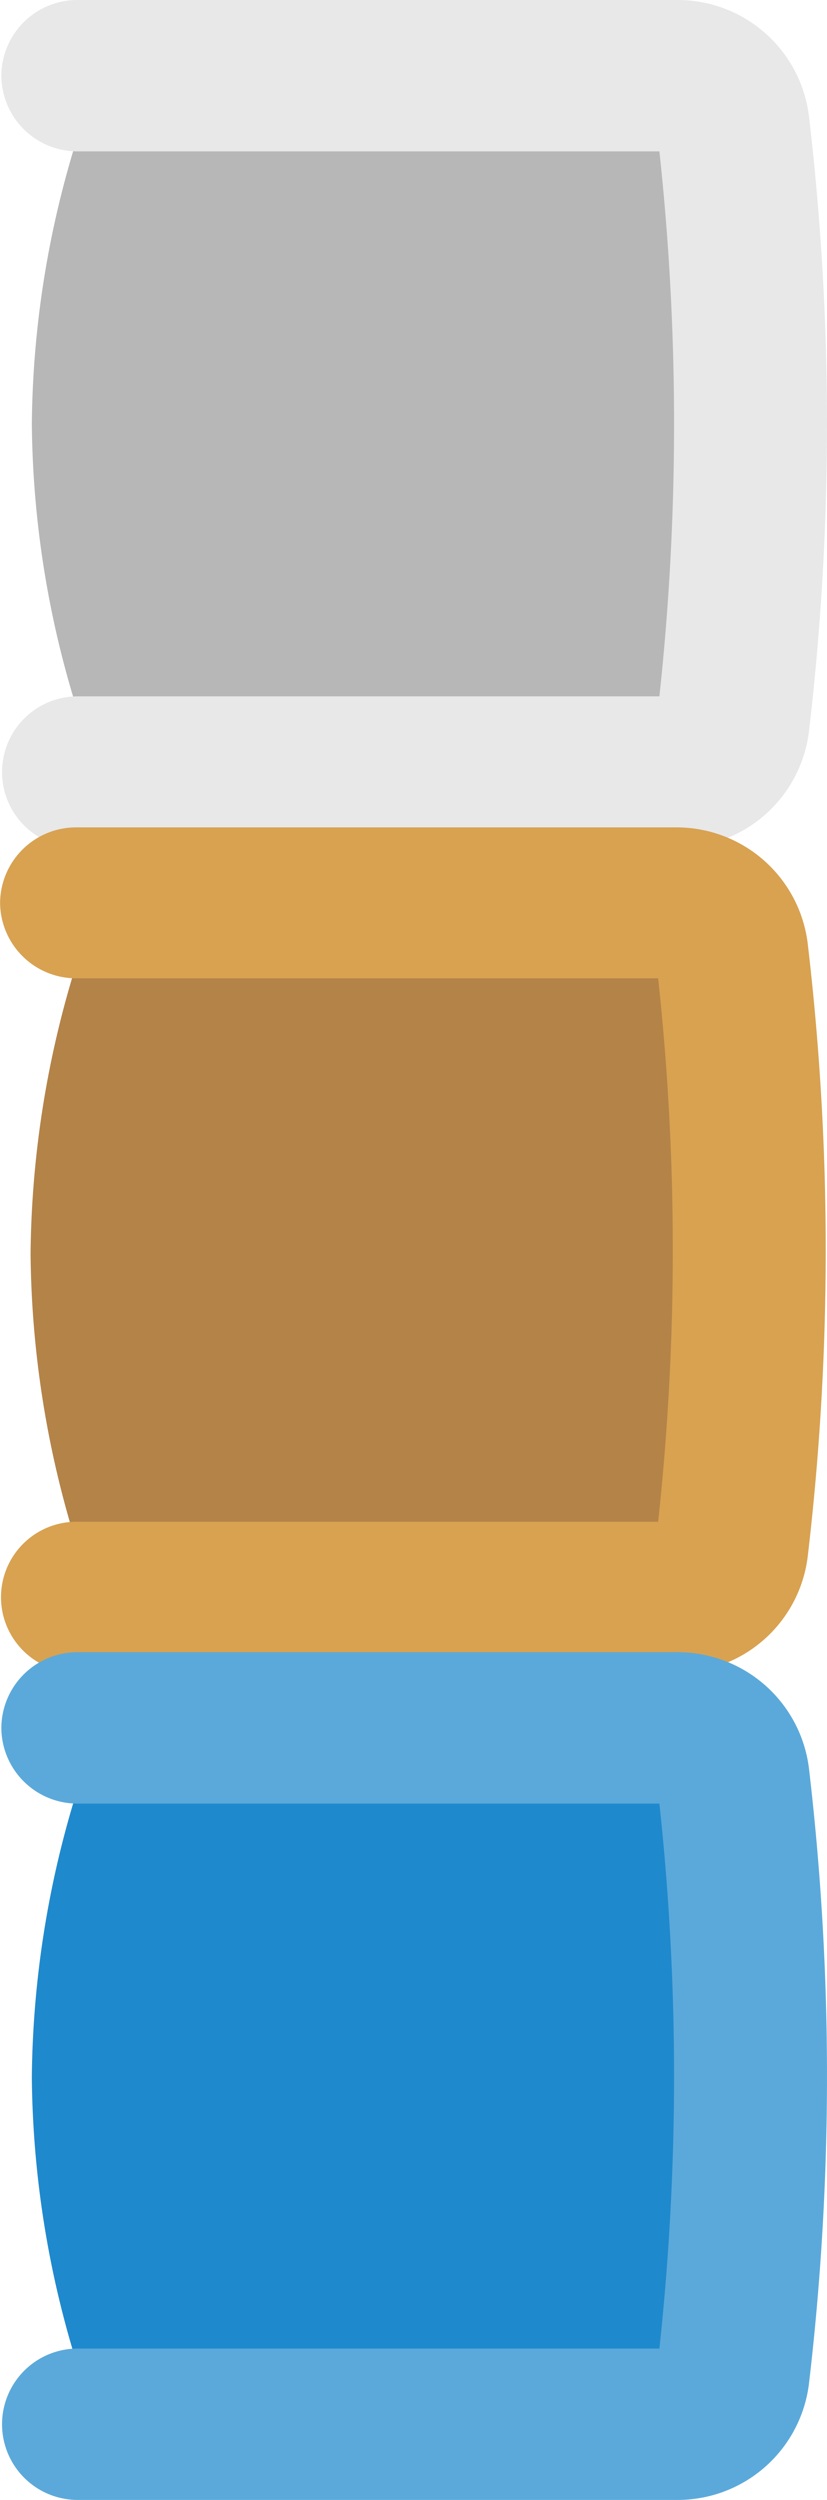 <svg id="poker-seat-bg-left" xmlns="http://www.w3.org/2000/svg" width="38.063" height="115.009" viewBox="0 0 38.063 115.009">
  <g id="armchair" transform="translate(0.058)">
    <g id="armchair-2" data-name="armchair" transform="translate(38.004) rotate(90)">
      <path id="Path_350" data-name="Path 350" d="M26.383,28.058V.673A129.692,129.692,0,0,0,0,.673V28.058a45.179,45.179,0,0,0,13.192,2.1h0a45.183,45.183,0,0,0,13.192-2.1" transform="translate(6.313 6.439)" fill="#b7b7b7"/>
      <path id="Path_351" data-name="Path 351" d="M33.6.823A121.147,121.147,0,0,0,5.4.823,6.088,6.088,0,0,0,0,6.9V34.486A3.5,3.5,0,0,0,3.482,38a3.5,3.5,0,0,0,3.482-3.519V7.713a116.763,116.763,0,0,1,25.071,0V34.486a3.482,3.482,0,1,0,6.964,0V6.9A6.088,6.088,0,0,0,33.6.823" fill="#e8e8e8"/>
    </g>
  </g>
  <g id="armchair-3" data-name="armchair" transform="translate(0 38.063)">
    <g id="armchair-4" data-name="armchair" transform="translate(38.004) rotate(90)">
      <path id="Path_350-2" data-name="Path 350" d="M26.617,28.058V.673A132,132,0,0,0,0,.673V28.058a45.952,45.952,0,0,0,13.309,2.1h0a45.955,45.955,0,0,0,13.309-2.1" transform="translate(6.313 6.439)" fill="#b48348"/>
      <path id="Path_351-2" data-name="Path 351" d="M33.5.823a120.429,120.429,0,0,0-28.109,0A6.082,6.082,0,0,0,0,6.9V34.486A3.5,3.5,0,0,0,3.472,38a3.5,3.5,0,0,0,3.472-3.519V7.713a116.072,116.072,0,0,1,25,0V34.486a3.472,3.472,0,1,0,6.944,0V6.9A6.081,6.081,0,0,0,33.5.823" fill="#d8a251"/>
    </g>
  </g>
  <g id="armchair-5" data-name="armchair" transform="translate(0.058 76.009)">
    <g id="armchair-6" data-name="armchair" transform="translate(38.004) rotate(90)">
      <path id="Path_350-3" data-name="Path 350" d="M26.5,28.058V.673A130.842,130.842,0,0,0,0,.673V28.058a45.564,45.564,0,0,0,13.25,2.1h0a45.568,45.568,0,0,0,13.25-2.1" transform="translate(6.313 6.439)" fill="#1f89cd"/>
      <path id="Path_351-3" data-name="Path 351" d="M33.6.823A121.147,121.147,0,0,0,5.4.823,6.088,6.088,0,0,0,0,6.9V34.486A3.5,3.5,0,0,0,3.482,38a3.5,3.5,0,0,0,3.482-3.519V7.713a116.763,116.763,0,0,1,25.071,0V34.486a3.482,3.482,0,1,0,6.964,0V6.9A6.088,6.088,0,0,0,33.6.823" fill="#5ba9da"/>
    </g>
  </g>
</svg>
